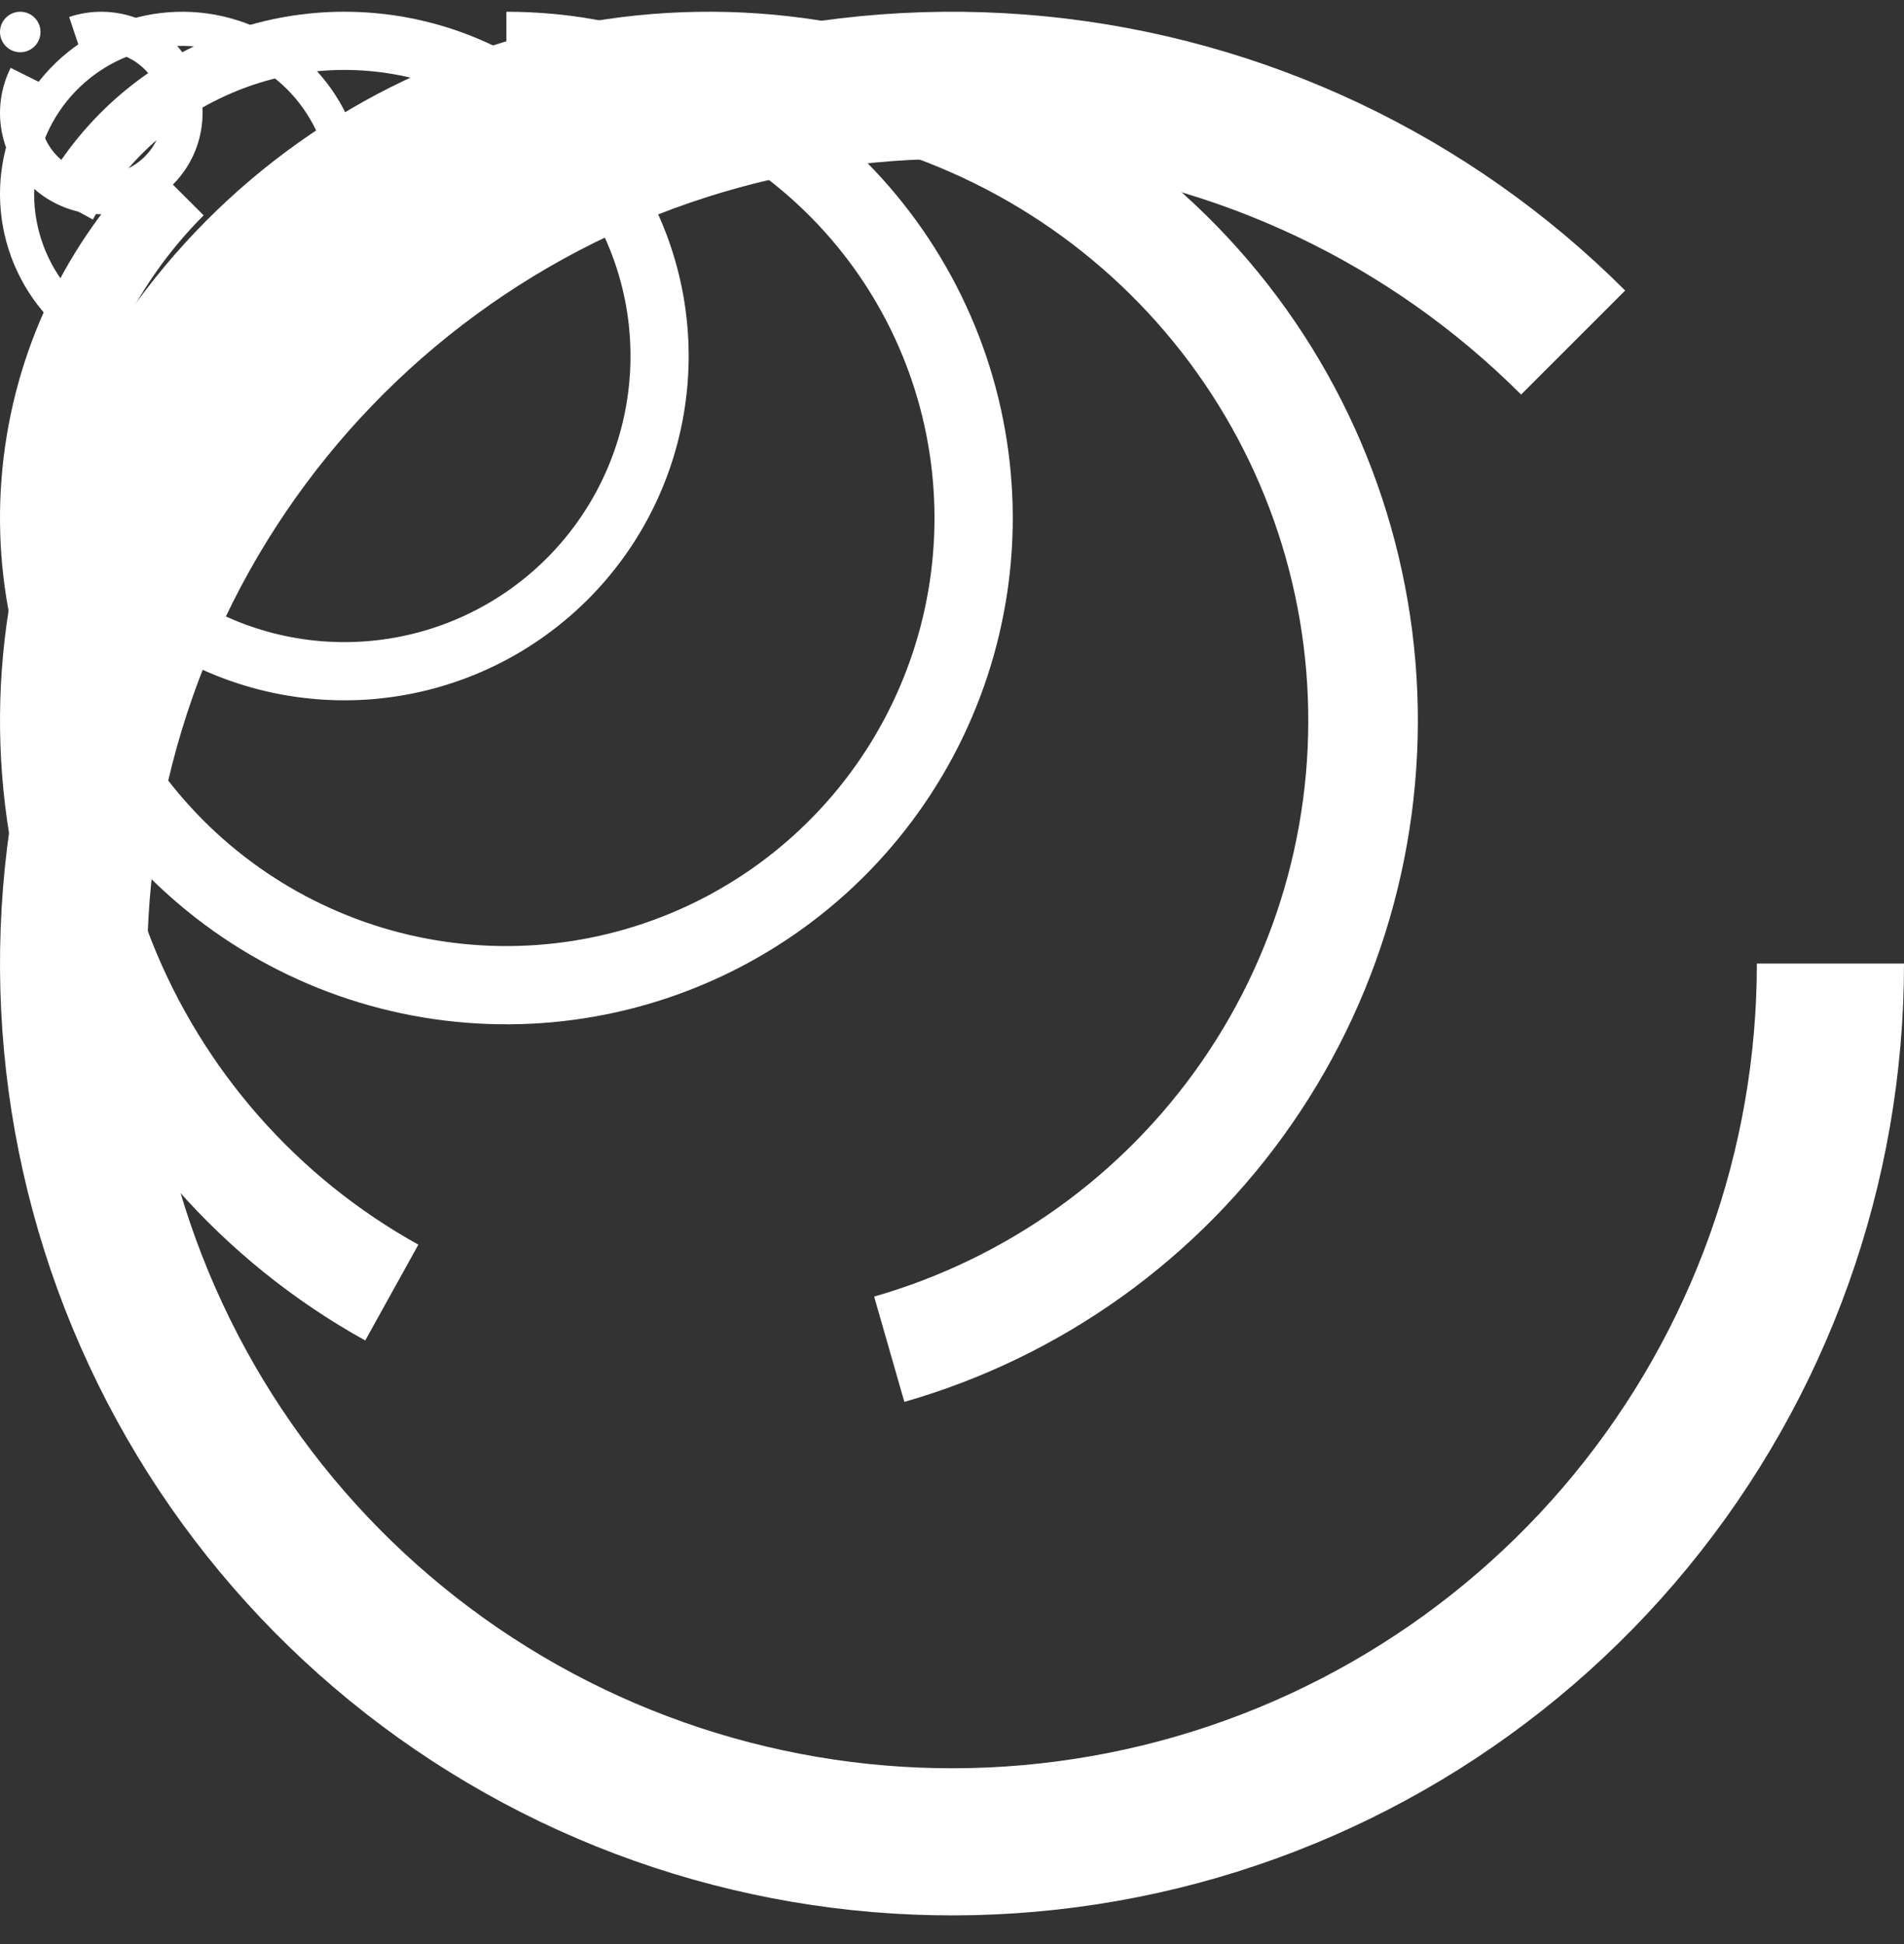 <svg width="47" height="48" viewBox="0 0 47 48" fill="none" xmlns="http://www.w3.org/2000/svg">
    <rect x="0" y="0" width="47" height="48" fill="#333333" stroke="none"/>
    <g id="ellipse1">
        <path d="M47 23.79C47 29.227 45.115 34.495 41.666 38.698C38.217 42.901 33.417 45.778 28.085 46.839C22.752 47.899 17.217 47.078 12.422 44.515C7.627 41.952 3.869 37.806 1.789 32.783C-0.292 27.76 -0.566 22.171 1.012 16.968C2.59 11.766 5.924 7.271 10.444 4.25C14.965 1.23 20.393 -0.13 25.803 0.403C31.214 0.936 36.273 3.329 40.117 7.173L37.548 9.742C34.298 6.491 30.022 4.469 25.447 4.018C20.873 3.568 16.284 4.717 12.462 7.271C8.64 9.824 5.822 13.624 4.488 18.023C3.154 22.421 3.386 27.146 5.145 31.393C6.904 35.64 10.081 39.145 14.134 41.312C18.188 43.478 22.868 44.173 27.376 43.276C31.884 42.379 35.942 39.947 38.858 36.394C41.774 32.841 43.368 28.387 43.368 23.79H47Z" fill="white"/>
    </g>
    <g id="ellipse2">
        <path d="M9.016 33.096C5.475 31.133 2.724 28.003 1.232 24.239C-0.26 20.476 -0.401 16.311 0.833 12.455C2.067 8.599 4.601 5.29 8.001 3.092C11.401 0.895 15.458 -0.056 19.481 0.402C23.504 0.861 27.243 2.7 30.062 5.606C32.881 8.512 34.605 12.306 34.94 16.341C35.275 20.376 34.201 24.402 31.901 27.733C29.6 31.065 26.216 33.496 22.324 34.612L21.578 32.012C24.868 31.068 27.73 29.013 29.675 26.197C31.62 23.38 32.528 19.976 32.244 16.565C31.961 13.154 30.503 9.946 28.12 7.489C25.737 5.032 22.576 3.478 19.175 3.09C15.774 2.703 12.344 3.506 9.469 5.364C6.594 7.222 4.453 10.02 3.409 13.28C2.366 16.539 2.485 20.06 3.746 23.242C5.008 26.424 7.334 29.07 10.327 30.73L9.016 33.096Z" fill="white"/>
    </g>
    <g id="ellipse3">
        <path d="M12.5 0.29C15.392 0.29 18.194 1.293 20.43 3.127C22.665 4.962 24.196 7.515 24.76 10.351C25.324 13.188 24.887 16.132 23.524 18.683C22.161 21.233 19.955 23.232 17.284 24.338C14.612 25.445 11.639 25.591 8.871 24.752C6.104 23.912 3.713 22.139 2.107 19.735C0.5 17.33 -0.223 14.443 0.06 11.565C0.344 8.687 1.616 5.996 3.661 3.951L5.027 5.317C3.299 7.046 2.223 9.321 1.983 11.754C1.743 14.187 2.355 16.628 3.713 18.661C5.071 20.694 7.093 22.193 9.432 22.903C11.772 23.613 14.285 23.489 16.544 22.553C18.803 21.618 20.668 19.928 21.82 17.772C22.973 15.616 23.342 13.126 22.865 10.728C22.388 8.33 21.094 6.172 19.204 4.621C17.314 3.07 14.945 2.222 12.5 2.222L12.5 0.29Z" fill="white"/>
    </g>
    <g id="ellipse4">
        <path id="Ellipse 4" d="M1.03 4.734C1.968 3.006 3.477 1.657 5.299 0.916C7.12 0.175 9.143 0.089 11.021 0.672C12.899 1.256 14.517 2.472 15.598 4.114C16.68 5.756 17.159 7.723 16.953 9.679C16.748 11.634 15.871 13.458 14.471 14.84C13.071 16.221 11.236 17.075 9.278 17.255C7.32 17.434 5.359 16.93 3.732 15.827C2.104 14.723 0.909 13.09 0.35 11.204L1.727 10.796C2.191 12.363 3.185 13.721 4.537 14.637C5.89 15.554 7.519 15.974 9.146 15.824C10.774 15.675 12.299 14.965 13.462 13.818C14.625 12.669 15.354 11.154 15.525 9.528C15.696 7.903 15.298 6.269 14.399 4.904C13.5 3.54 12.155 2.529 10.595 2.044C9.034 1.56 7.354 1.631 5.84 2.247C4.326 2.862 3.072 3.983 2.292 5.42L1.03 4.734Z" fill="white"/>
    </g>
    <g id="ellipse5">
        <path d="M8.22 7.323C7.634 8.183 6.768 8.814 5.769 9.108C4.77 9.401 3.7 9.339 2.742 8.932C1.783 8.526 0.996 7.799 0.513 6.877C0.03 5.954 -0.118 4.893 0.094 3.874C0.306 2.854 0.865 1.94 1.676 1.287C2.486 0.633 3.498 0.281 4.539 0.29C5.58 0.299 6.586 0.669 7.385 1.337C8.184 2.004 8.727 2.928 8.921 3.951L8.093 4.108C7.936 3.277 7.494 2.526 6.845 1.983C6.196 1.441 5.378 1.14 4.532 1.133C3.686 1.125 2.863 1.412 2.204 1.943C1.546 2.474 1.091 3.217 0.919 4.045C0.747 4.874 0.867 5.736 1.259 6.486C1.652 7.236 2.292 7.826 3.071 8.157C3.85 8.488 4.719 8.538 5.531 8.299C6.343 8.061 7.047 7.548 7.523 6.849L8.22 7.323Z" fill="white"/>
    </g>
    <g id="ellipse6">
        <path d="M1.707 0.419C2.255 0.236 2.85 0.248 3.391 0.454C3.931 0.66 4.384 1.047 4.671 1.549C4.958 2.052 5.062 2.638 4.965 3.208C4.868 3.778 4.577 4.297 4.14 4.677C3.704 5.056 3.149 5.273 2.571 5.289C1.993 5.305 1.427 5.121 0.969 4.767C0.512 4.413 0.192 3.911 0.063 3.347C-0.066 2.783 0.005 2.192 0.263 1.675L1.139 2.112C0.982 2.426 0.94 2.786 1.018 3.129C1.096 3.472 1.291 3.777 1.569 3.992C1.847 4.207 2.192 4.32 2.543 4.31C2.895 4.3 3.232 4.168 3.497 3.937C3.763 3.707 3.94 3.391 3.999 3.044C4.058 2.697 3.995 2.341 3.82 2.036C3.645 1.73 3.37 1.495 3.042 1.369C2.713 1.244 2.351 1.237 2.018 1.348L1.707 0.419Z" fill="white"/>
    </g>
    <g id="ellipse7">
        <circle cx="0.5" cy="0.79" r="0.5" transform="rotate(-180 0.5 0.79)" fill="white"/>
    </g>
</svg>

